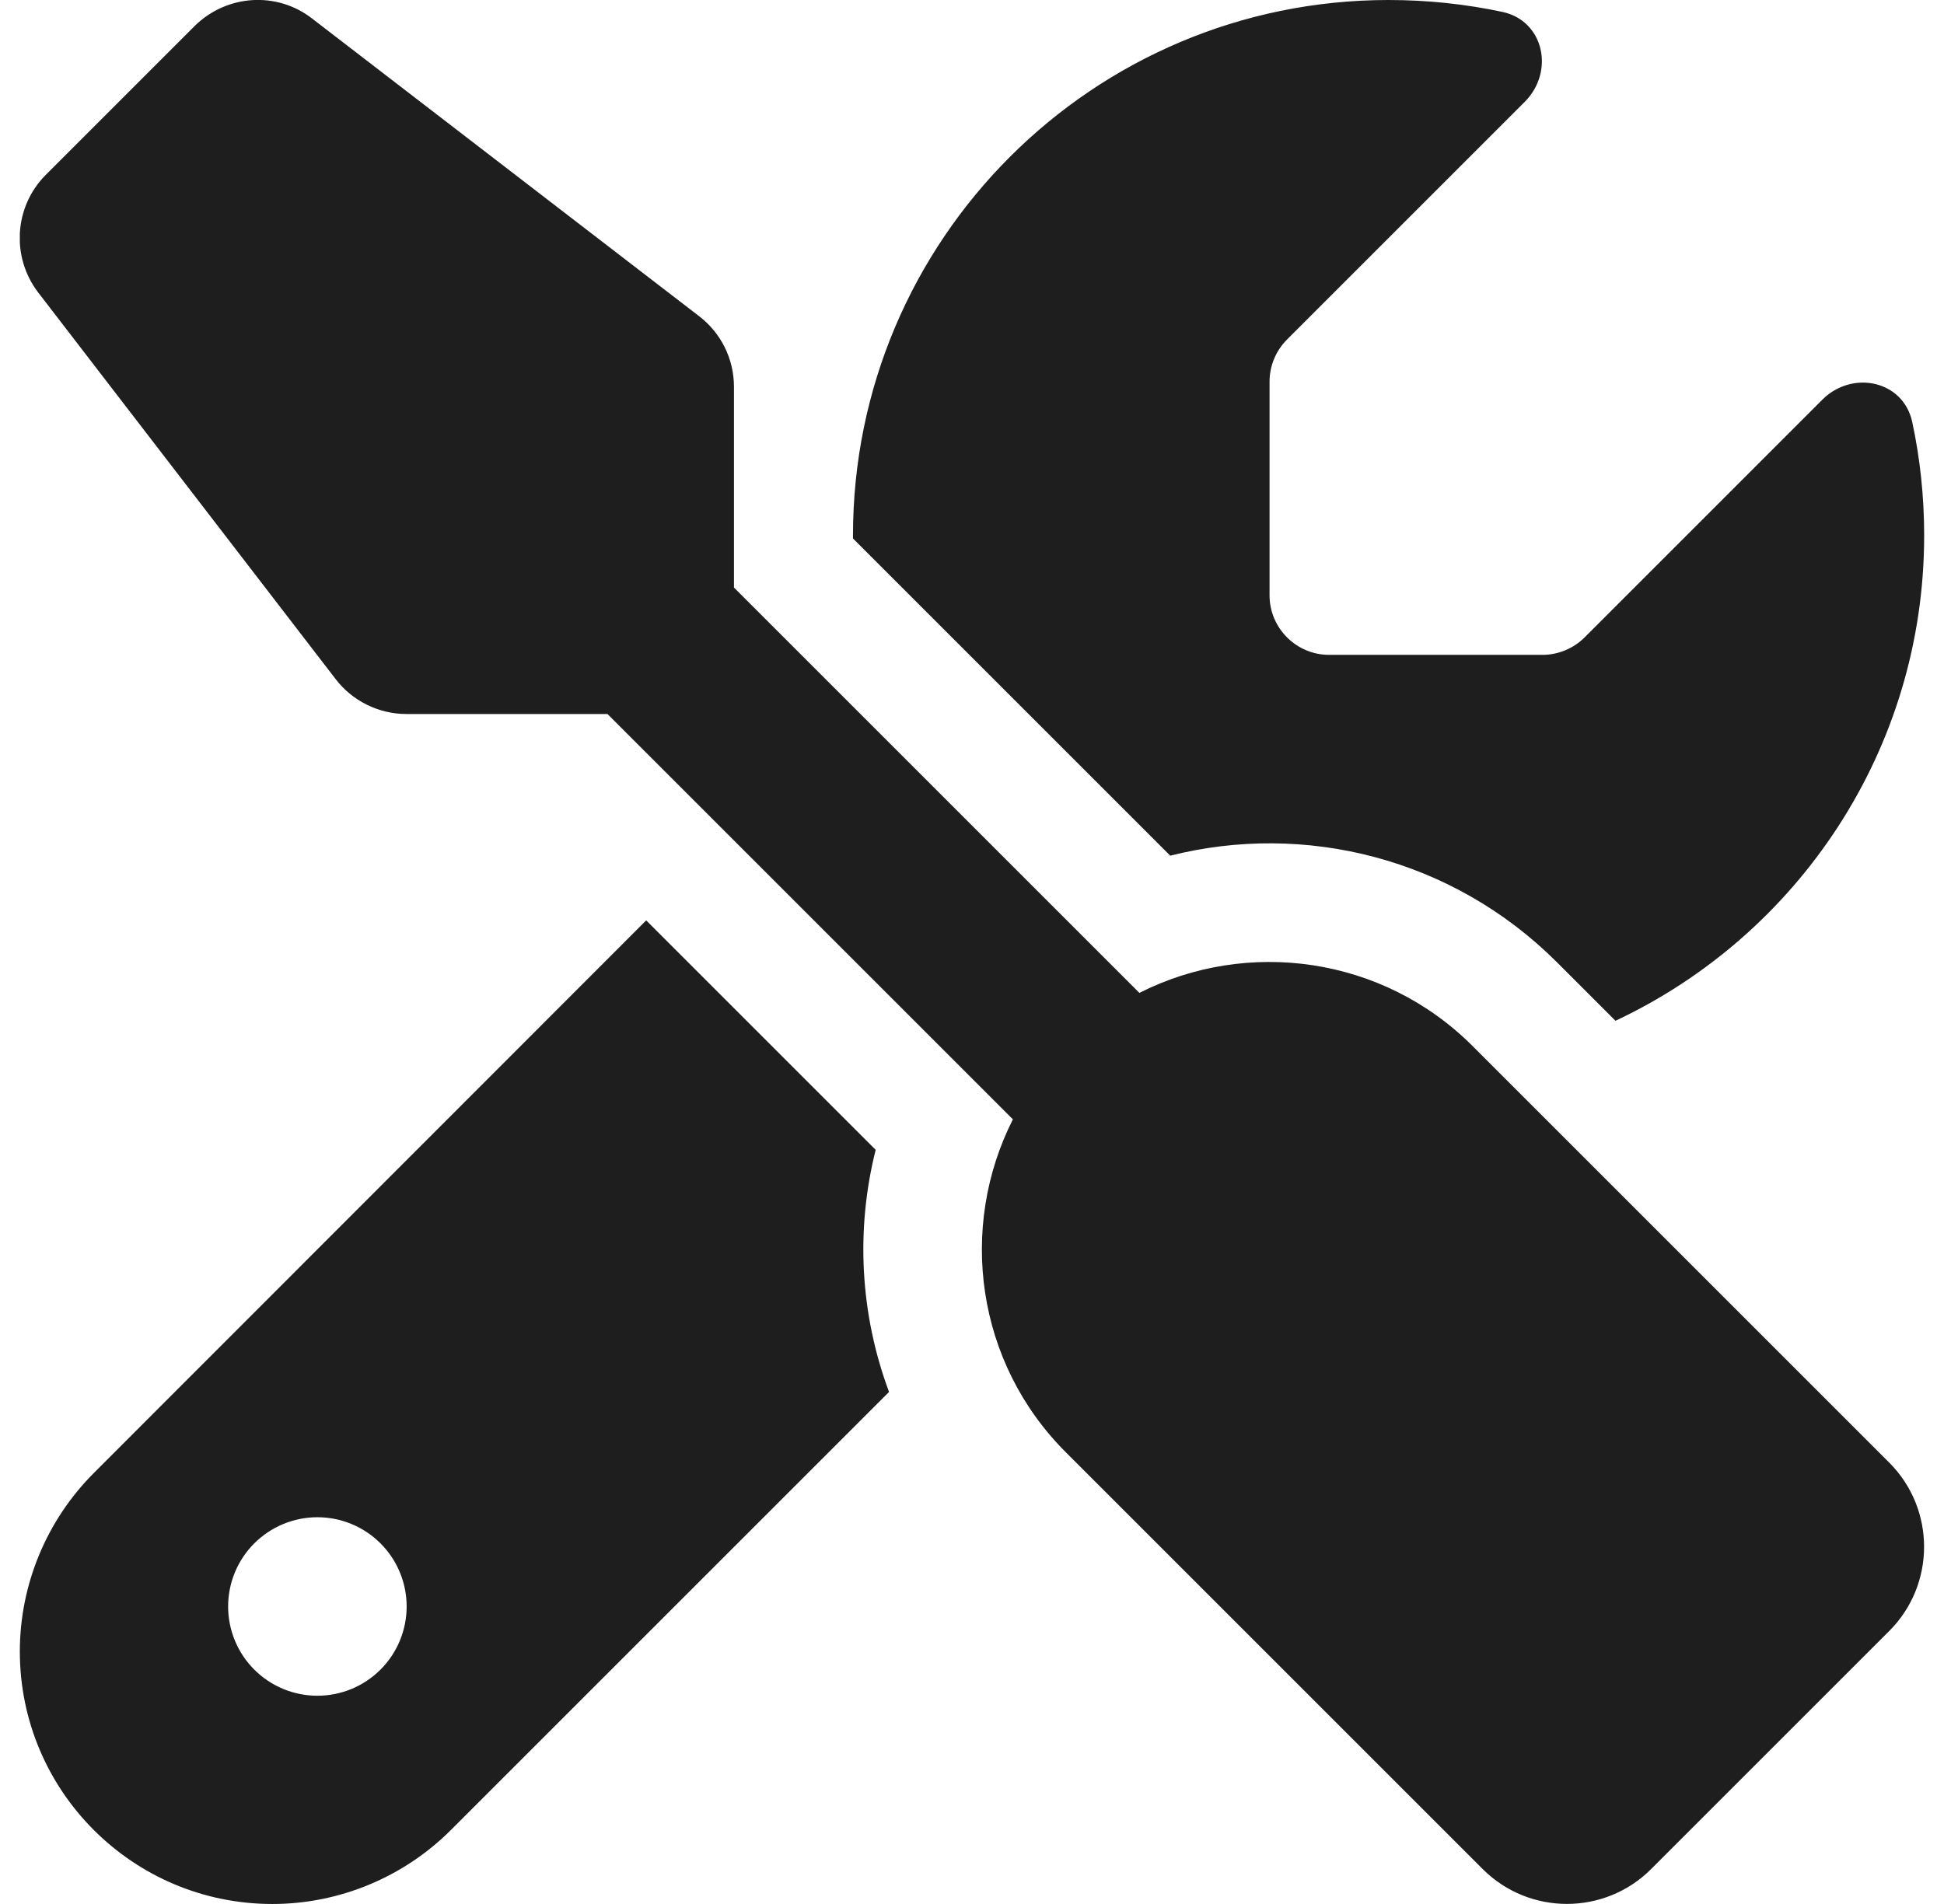 <svg width="49" height="48" viewBox="0 0 49 48" fill="none" xmlns="http://www.w3.org/2000/svg">
<g clip-path="url(#clip0_9_435)">
<path d="M7.869 0.469C6.978 -0.225 5.713 -0.141 4.906 0.656L1.156 4.406C0.359 5.203 0.275 6.469 0.959 7.369L8.459 17.119C8.881 17.672 9.547 18 10.241 18H15.312L25.531 28.219C24.153 30.938 24.594 34.35 26.872 36.619L37.372 47.119C38.544 48.291 40.447 48.291 41.619 47.119L47.619 41.119C48.791 39.947 48.791 38.044 47.619 36.872L37.119 26.372C34.85 24.103 31.438 23.653 28.719 25.031L18.5 14.812V9.75C18.5 9.047 18.172 8.391 17.619 7.969L7.869 0.469ZM2.366 37.134C1.175 38.325 0.5 39.947 0.5 41.634C0.5 45.15 3.35 48 6.866 48C8.553 48 10.175 47.325 11.366 46.134L22.409 35.091C21.678 33.131 21.566 31.003 22.072 28.988L16.288 23.203L2.366 37.134ZM48.5 13.5C48.5 12.516 48.397 11.559 48.2 10.641C47.975 9.591 46.691 9.319 45.931 10.078L39.941 16.069C39.659 16.35 39.275 16.509 38.881 16.509H33.5C32.675 16.509 32 15.834 32 15.009V9.619C32 9.225 32.159 8.841 32.441 8.559L38.431 2.569C39.191 1.809 38.919 0.525 37.869 0.3C36.941 0.103 35.984 2.8349e-05 35 2.8349e-05C27.547 2.8349e-05 21.5 6.047 21.5 13.5V13.575L29.497 21.572C32.872 20.719 36.603 21.619 39.247 24.262L40.719 25.734C45.312 23.578 48.5 18.909 48.5 13.5ZM5.75 40.5C5.75 39.903 5.987 39.331 6.409 38.909C6.831 38.487 7.403 38.25 8 38.25C8.597 38.25 9.169 38.487 9.591 38.909C10.013 39.331 10.25 39.903 10.25 40.5C10.25 41.097 10.013 41.669 9.591 42.091C9.169 42.513 8.597 42.75 8 42.75C7.403 42.75 6.831 42.513 6.409 42.091C5.987 41.669 5.75 41.097 5.75 40.5Z" fill="#1E1E1E"/>
</g>
<defs>
<clipPath id="clip0_9_435">
<rect width="48" height="48" fill="white" transform="translate(0.5)"/>
</clipPath>
</defs>
</svg>
